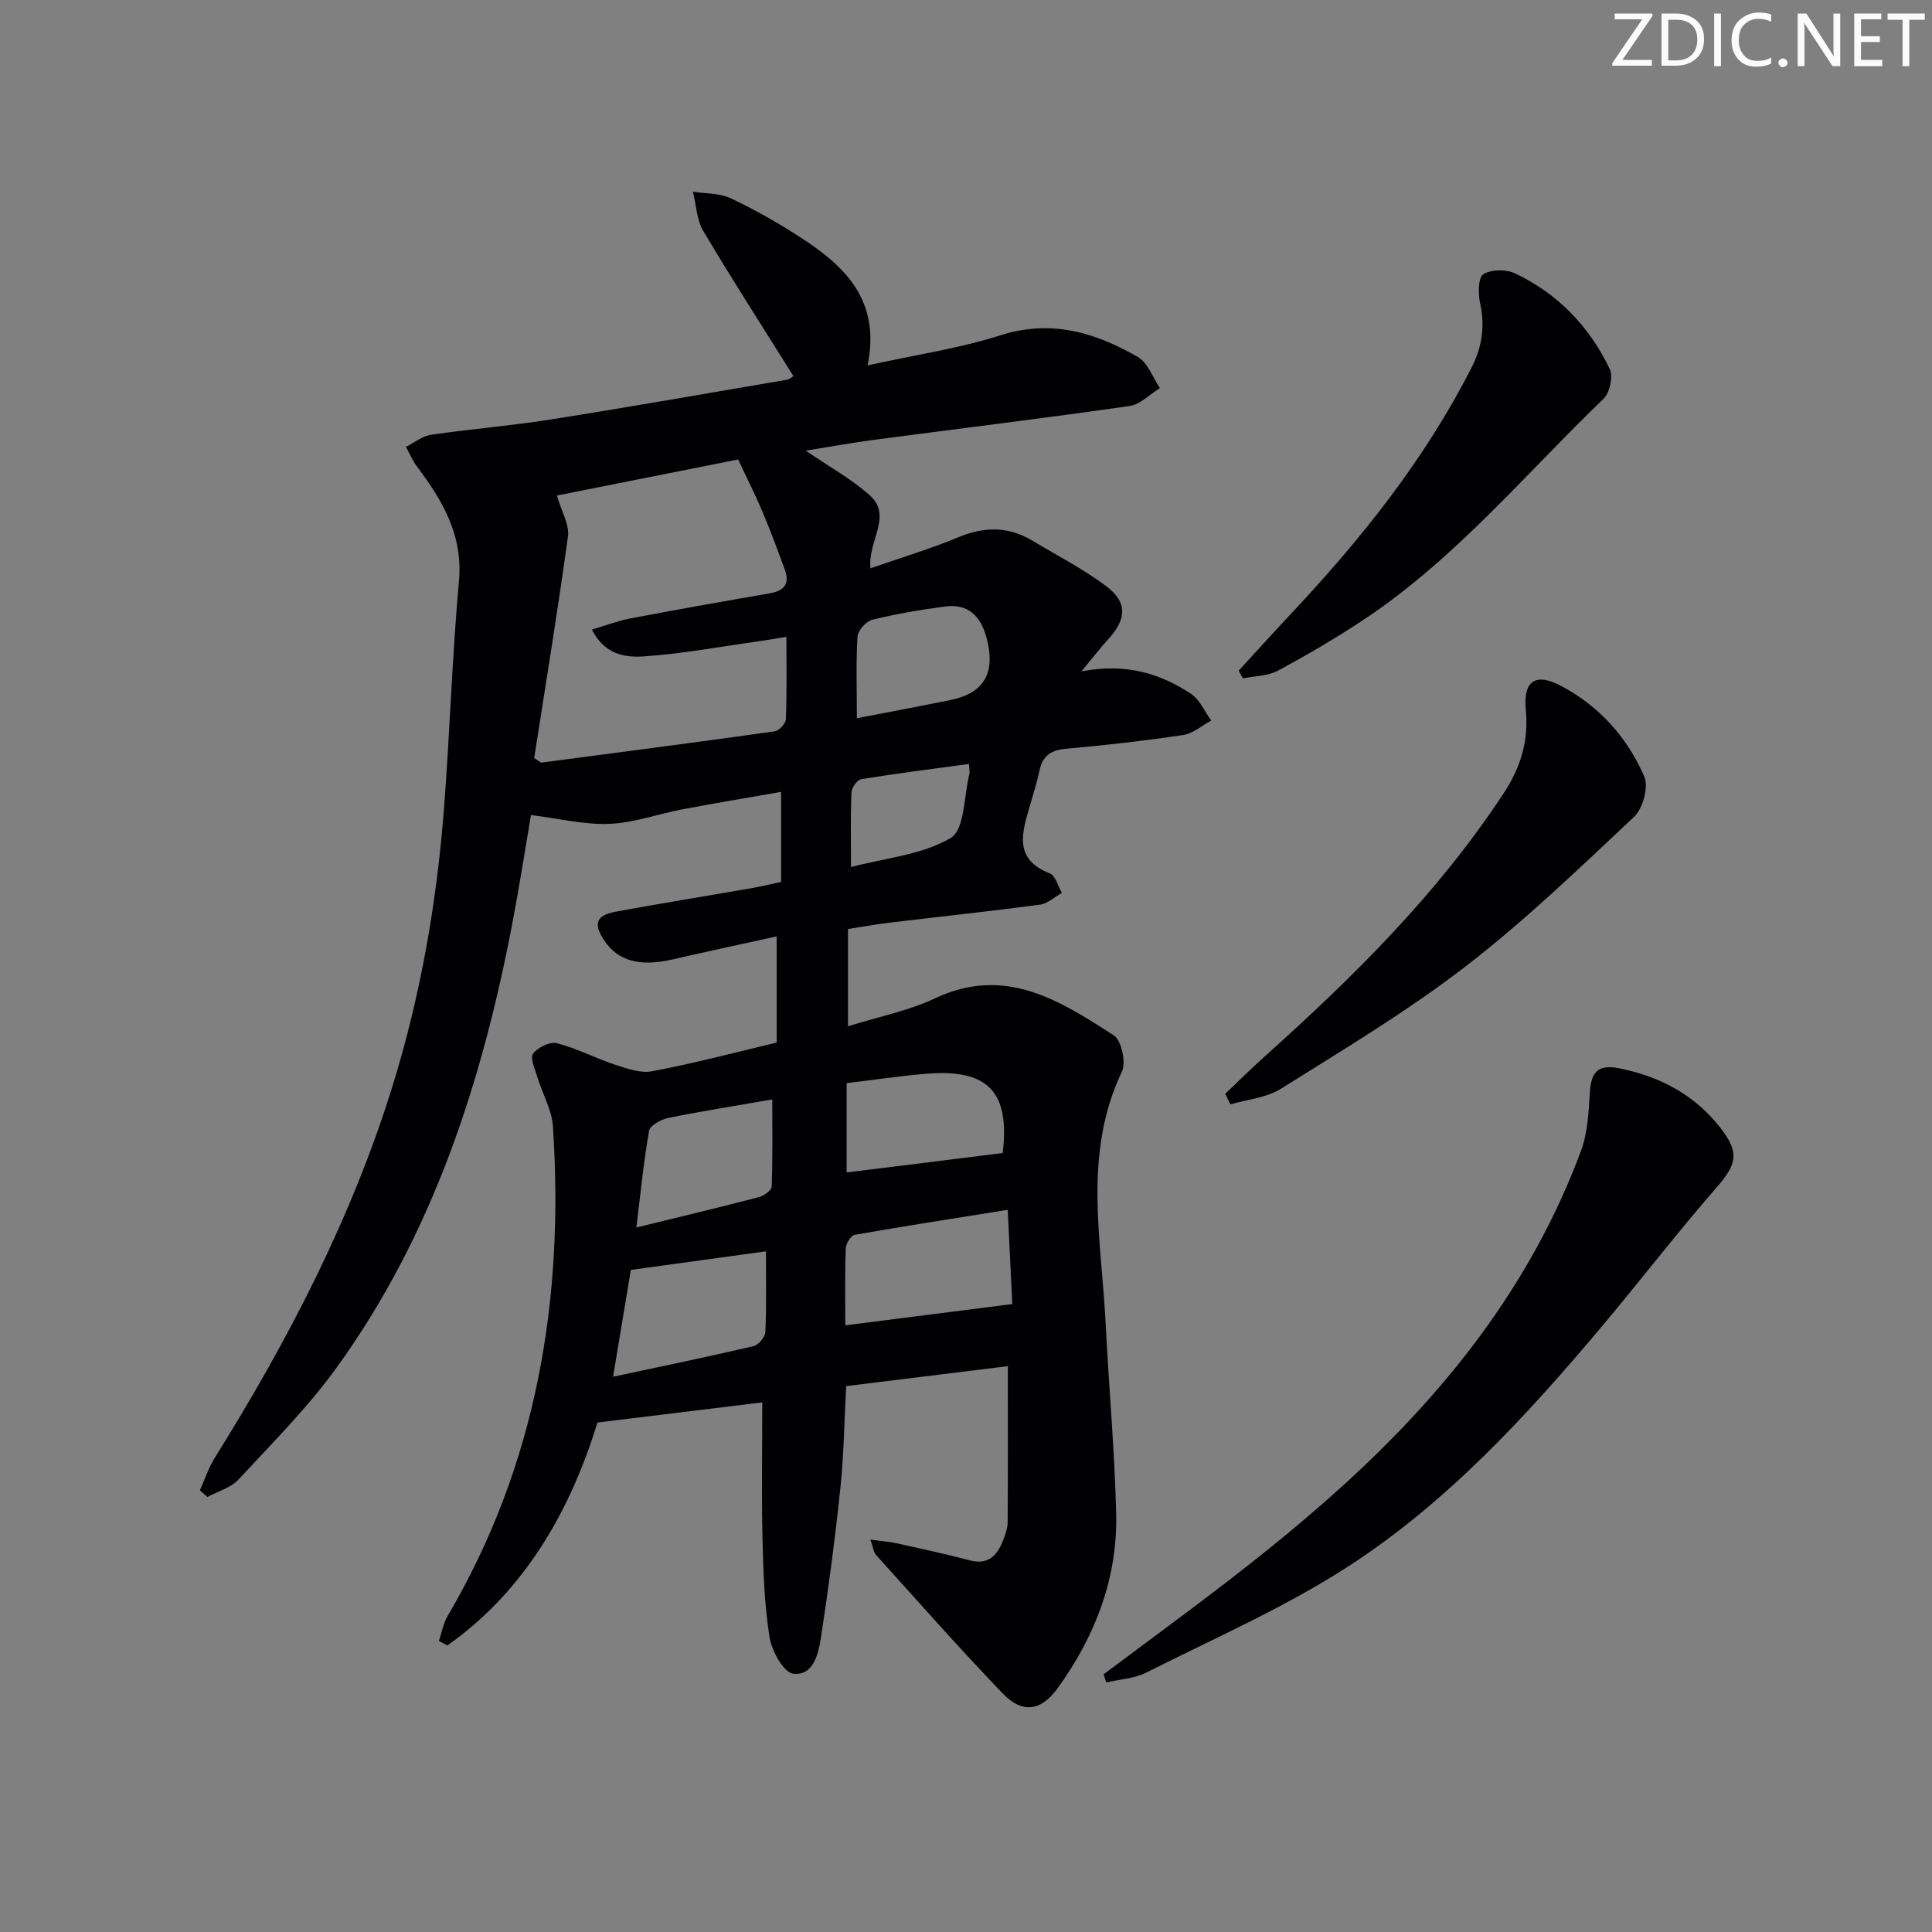 <svg enable-background="new 0 0 400 400" viewBox="0 0 400 400" xmlns="http://www.w3.org/2000/svg"><rect x="0" y="0" width="400" height="400" fill="#808080" stroke="none"/><g fill="#fafbfa"><path d="m342.2 3.2-6.3 9.2h6.1v1.2h-8.2v-.5l6.2-9.1h-5.7v-1.2h7.8v.4z"/><path d="m344 13.7v-10.9h3.1c1.6 0 3 .5 4.1 1.4 1.1 1 1.6 2.2 1.6 3.9s-.5 3-1.6 4-2.5 1.5-4.2 1.5h-3zm1.4-9.6v8.4h1.6c1.4 0 2.5-.4 3.2-1.1.8-.8 1.2-1.8 1.2-3.2s-.4-2.4-1.2-3.1-1.8-1-3.1-1z"/><path d="m356.3 2.8v10.9h-1.4v-10.9z"/><path d="m366.6 13.2c-.8.4-1.8.6-3 .6-1.6 0-2.8-.5-3.7-1.5s-1.4-2.3-1.4-3.9c0-1.7.5-3.2 1.6-4.2s2.4-1.6 4-1.6c1 0 1.9.1 2.6.4v1.5c-.8-.4-1.6-.6-2.6-.6-1.2 0-2.2.4-3 1.2s-1.1 1.9-1.1 3.3c0 1.3.4 2.3 1.1 3.1s1.6 1.1 2.8 1.1c1.1 0 2-.2 2.8-.7v1.3z"/><path d="m368.2 13c0-.3.1-.5.3-.6.2-.2.4-.3.6-.3.3 0 .5.1.7.3s.3.4.3.6-.1.5-.3.6c-.2.2-.4.3-.7.3s-.5-.1-.6-.3c-.2-.2-.3-.4-.3-.6z"/><path d="m381.1 13.7h-1.7l-5.5-8.4c-.2-.2-.3-.5-.4-.7 0 .2.1.8.1 1.5v7.6h-1.4v-10.9h1.8l5.3 8.3c.3.4.4.6.4.8 0-.3-.1-.8-.1-1.6v-7.5h1.4v10.9z"/><path d="m389.7 13.7h-5.8v-10.9h5.6v1.2h-4.2v3.5h3.9v1.2h-3.9v3.7h4.4z"/><path d="m398.4 4.1h-3.1v9.6h-1.4v-9.6h-3.1v-1.3h7.7v1.3z"/></g><path d="m160.8 215.85c0-7.73 0-14.52 0-21.98-7.38 1.63-14.46 3.13-21.51 4.76-6.83 1.58-11.4.35-14.27-4.03-2.2-3.36-1.59-5.09 2.43-5.84 9.3-1.71 18.64-3.22 27.96-4.84 1.96-.34 3.89-.81 6.31-1.32 0-5.98 0-11.91 0-18.65-6.62 1.16-13.54 2.31-20.43 3.61-5.05.96-10.04 2.81-15.1 3.01-5.21.21-10.47-1.1-16.26-1.82-1.11 6.52-2.34 14.48-3.85 22.39-6.29 32.94-16.48 64.43-36.33 91.93-6 8.32-13.37 15.69-20.37 23.25-1.59 1.72-4.27 2.44-6.44 3.61-.52-.46-1.04-.92-1.56-1.38 1.01-2.23 1.78-4.62 3.06-6.68 15.19-24.33 28.35-49.63 36.87-77.15 5.77-18.64 9.09-37.75 10.6-57.15 1.22-15.74 1.69-31.55 3.11-47.27.86-9.52-3.39-16.64-8.66-23.67-.94-1.25-1.56-2.73-2.32-4.11 1.72-.86 3.37-2.23 5.18-2.5 8.22-1.21 16.52-1.86 24.72-3.16 16.39-2.59 32.73-5.47 49.09-8.26.45-.08.83-.48 1.24-.73-6.28-10.04-12.66-19.93-18.66-30.04-1.38-2.32-1.46-5.4-2.14-8.14 2.63.42 5.51.28 7.82 1.36 4.94 2.33 9.73 5.06 14.33 8.03 9.19 5.94 16.78 12.97 14.01 26.57 9.88-2.18 18.91-3.49 27.49-6.23 10.51-3.35 19.66-.59 28.47 4.5 2.07 1.2 3.07 4.23 4.56 6.42-2.09 1.28-4.05 3.4-6.28 3.72-17.59 2.52-35.22 4.67-52.84 6.99-4.51.6-9 1.42-14.2 2.25 4.93 3.39 9.47 5.87 13.23 9.23 4.8 4.29-.4 9.33.15 15.13 6.31-2.19 12.41-4.02 18.26-6.45 5.35-2.22 10.31-2.24 15.26.72 5.12 3.07 10.48 5.83 15.25 9.39 4.5 3.36 4.3 6.82.47 11.02-1.61 1.77-3.08 3.67-5.56 6.66 9.3-1.77 16.32.45 22.68 4.64 1.83 1.2 2.83 3.66 4.21 5.55-1.94 1.03-3.78 2.68-5.83 2.99-8.04 1.2-16.13 2.12-24.23 2.84-3.13.28-4.87 1.46-5.51 4.53-.51 2.43-1.27 4.8-1.96 7.19-1.6 5.56-3.54 11.09 4.12 14.1 1.17.46 1.67 2.63 2.48 4.02-1.5.84-2.93 2.23-4.52 2.44-10.37 1.38-20.77 2.48-31.16 3.73-2.77.33-5.52.84-8.6 1.31v20.14c6.25-1.96 12.49-3.18 18.07-5.81 14.44-6.8 25.76.46 36.97 7.7 1.59 1.03 2.57 5.6 1.67 7.5-8.11 17-4.25 34.63-3.37 52.1.66 13.12 1.86 26.23 2.18 39.36.32 13.39-4.33 25.43-12.13 36.21-3.42 4.73-7.29 5.3-11.32 1.11-8.99-9.35-17.57-19.09-26.27-28.72-.5-.55-.57-1.49-1.17-3.17 2.27.31 3.94.42 5.55.78 5.02 1.11 10.05 2.2 15.02 3.51 3.79 1 5.64-.94 6.86-4.02.48-1.23.98-2.56.99-3.85.08-10.45.04-20.9.04-32.33-10.53 1.3-21.77 2.69-33.47 4.13-.39 7.18-.47 14.13-1.19 21.03-1.09 10.39-2.45 20.75-4.04 31.07-.52 3.35-1.57 7.96-5.75 7.44-1.97-.25-4.42-4.7-4.88-7.53-1.07-6.7-1.3-13.56-1.46-20.36-.22-9.29-.05-18.59-.05-28.28-11.39 1.39-22.25 2.72-34.12 4.17-5.4 17.48-14.5 34.44-31.08 46.16-.58-.31-1.17-.63-1.75-.94.59-1.73.9-3.63 1.81-5.17 18.45-31.38 24.16-65.52 21.8-101.34-.23-3.46-2.18-6.79-3.22-10.22-.49-1.62-1.55-3.92-.89-4.85.93-1.3 3.49-2.55 4.93-2.18 4.11 1.06 7.96 3.11 12.01 4.44 2.48.82 5.31 1.84 7.71 1.37 8.59-1.61 17.07-3.86 25.78-5.94zm-45.49-113.26c.96 3.36 2.61 6.05 2.28 8.47-2.12 15.5-4.67 30.95-6.99 45.87 1.2.79 1.35.97 1.47.96 16.12-2.12 32.24-4.21 48.35-6.48.9-.13 2.25-1.62 2.29-2.52.21-5.57.11-11.14.11-17.04-2.22.36-3.84.65-5.47.88-8.03 1.12-16.03 2.63-24.09 3.17-3.69.25-8.06-.28-10.71-5.55 2.86-.85 5.37-1.82 7.97-2.31 9.61-1.83 19.24-3.54 28.88-5.2 2.94-.51 4.15-1.96 3.11-4.82-1.46-4.03-2.96-8.06-4.62-12.01-1.5-3.55-3.25-7-5.07-10.88-12.26 2.43-25.09 4.99-37.51 7.46zm59.7 171.81c11.81-1.5 22.88-2.92 34.57-4.41-.28-5.86-.59-12.21-.94-19.51-10.92 1.75-21.32 3.36-31.69 5.18-.79.14-1.81 1.82-1.85 2.82-.19 5.29-.09 10.58-.09 15.92zm-44.4-11.48c-1.04 6.28-2.33 14.01-3.68 22.12 10-2.14 19.56-4.11 29.06-6.33 1.04-.24 2.43-1.89 2.47-2.93.25-5.56.12-11.14.12-16.7-8.95 1.22-18.16 2.49-27.97 3.84zm76.99-24.19c1.52-12.61-2.97-17.51-15.94-16.41-5.4.46-10.76 1.26-16.37 1.93v18.49c10.58-1.31 21.15-2.62 32.31-4.01zm-75.85 15.41c9.01-2.21 17.22-4.16 25.38-6.29 1.04-.27 2.61-1.41 2.64-2.19.22-6.03.12-12.07.12-18.03-7.19 1.25-14.37 2.38-21.48 3.81-1.51.31-3.82 1.55-4.02 2.68-1.15 6.46-1.77 13-2.64 20.02zm45.66-105.44c6.5-1.26 12.93-2.46 19.34-3.76 7.1-1.44 9.45-5.73 7.48-12.97-1.22-4.47-3.81-7.02-8.54-6.4-5.06.66-10.12 1.52-15.08 2.74-1.28.31-2.99 2.22-3.07 3.49-.33 5.39-.13 10.83-.13 16.9zm23.2 9.47c-7.64 1.04-14.99 1.96-22.3 3.15-.83.13-1.98 1.74-2.02 2.71-.21 4.95-.1 9.91-.1 15.49 7.25-1.92 14.81-2.55 20.66-6.04 2.91-1.74 2.69-8.72 3.87-13.33.08-.31-.03-.66-.11-1.98z" fill="#010104"/><path d="m228.49 346.65c5.83-4.35 11.68-8.69 17.5-13.05 22.31-16.71 43.73-34.34 60.44-57.01 8.74-11.86 15.82-24.61 20.92-38.38 1.39-3.76 1.56-8.05 1.82-12.12.26-4.2 1.76-5.75 5.96-4.93 8.43 1.66 15.64 5.42 21.04 12.32 4.02 5.13 3.46 7.53-.8 12.41-8.2 9.39-15.8 19.31-23.83 28.86-15.58 18.53-32.04 36.38-52.43 49.58-13.16 8.52-27.73 14.86-41.78 21.96-2.48 1.25-5.51 1.39-8.29 2.04-.18-.55-.37-1.11-.55-1.68z" fill="#010104"/><path d="m253.67 226.46c2.7-2.56 5.34-5.2 8.11-7.68 18.37-16.46 35.84-33.7 49.5-54.49 3.59-5.46 5.24-10.88 4.62-17.32-.58-6.01 2-7.78 7.33-4.95 7.89 4.18 13.7 10.68 17.2 18.76.93 2.15-.28 6.61-2.1 8.32-11.37 10.69-22.68 21.58-35.02 31.08-12.05 9.27-25.21 17.14-38.12 25.24-2.98 1.87-6.94 2.2-10.45 3.23-.36-.73-.71-1.46-1.07-2.19z" fill="#010104"/><path d="m256.45 138.86c3.63-3.95 7.22-7.93 10.89-11.84 14.52-15.46 27.67-31.91 37.34-50.94 2.24-4.41 2.79-8.69 1.73-13.47-.42-1.9-.35-5.2.72-5.85 1.64-1.01 4.7-1.03 6.54-.16 8.86 4.18 15.38 11.01 19.6 19.77.75 1.55.03 4.94-1.26 6.18-16.16 15.54-30.59 33.02-49.45 45.6-5.8 3.86-11.84 7.4-17.97 10.7-2.1 1.13-4.81 1.1-7.25 1.6-.3-.53-.6-1.06-.89-1.59z" fill="#010104"/></svg>
